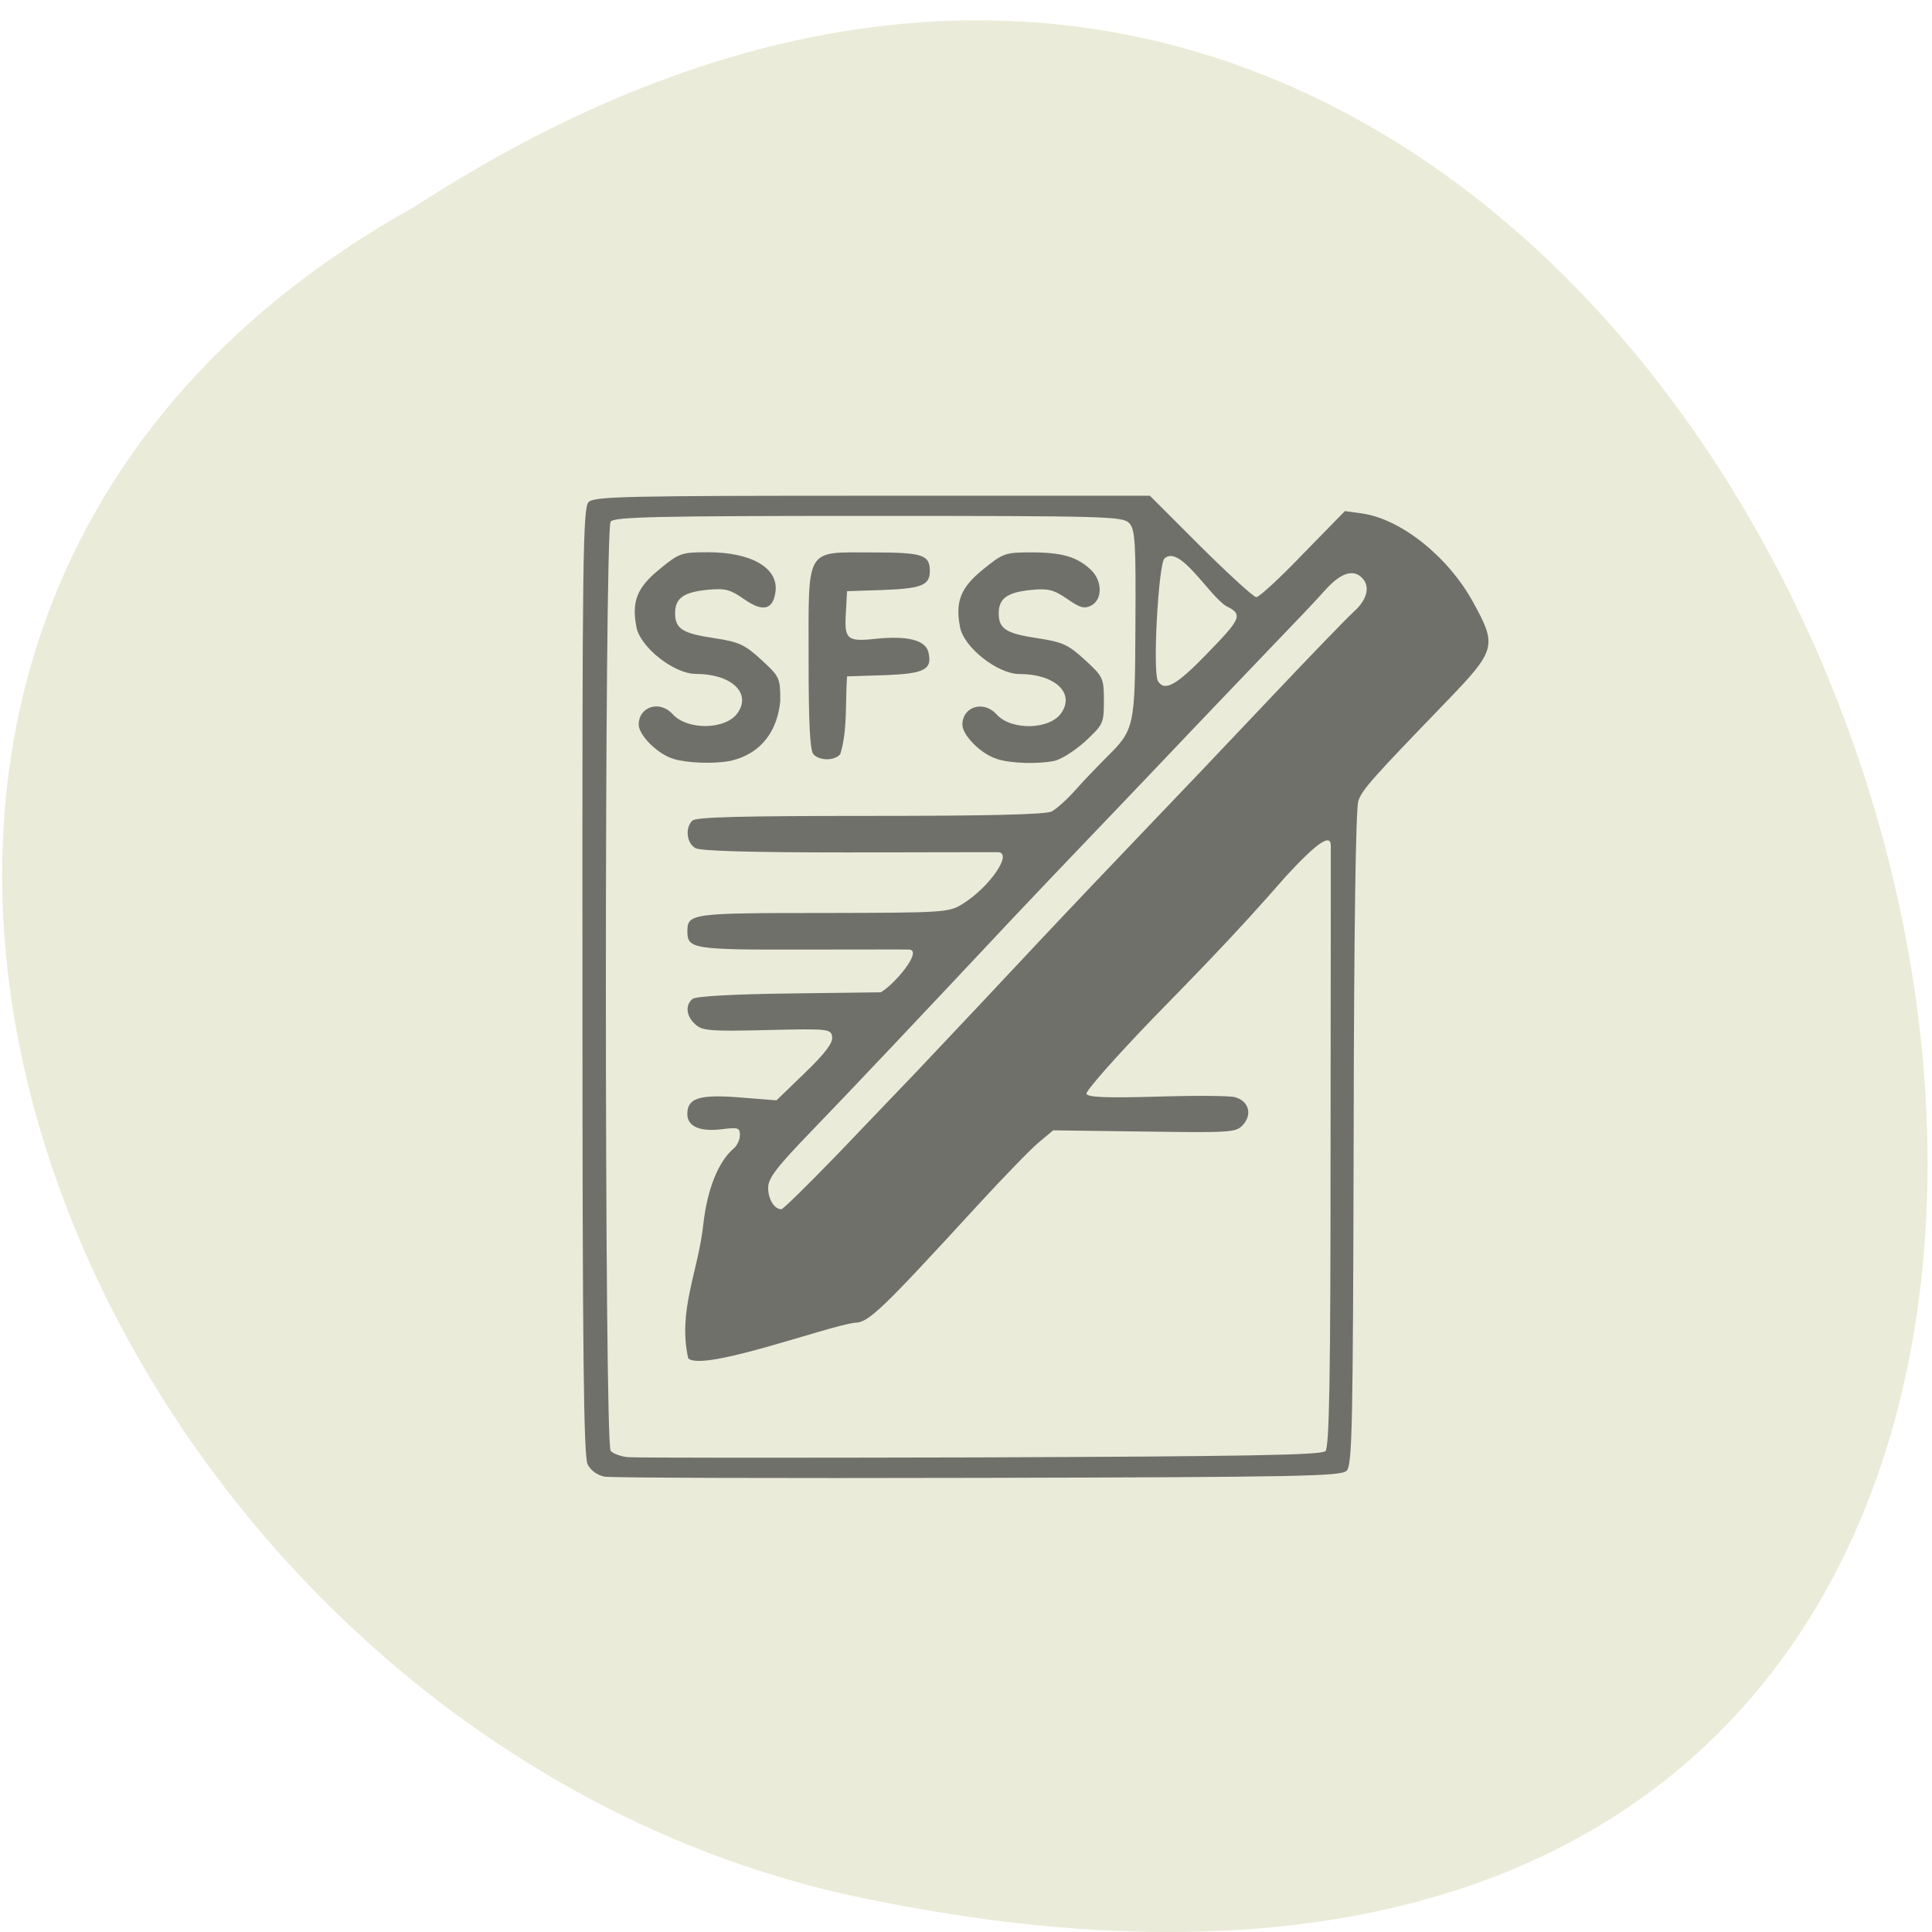 <svg xmlns="http://www.w3.org/2000/svg" viewBox="0 0 32 32"><path d="m 6.863 3.426 c 24.391 -15.828 38.14 34.645 7.188 27.961 c -12.793 -2.848 -20.22 -20.703 -7.188 -27.961" fill="#ebebd9"/><path d="m 10.01 24.457 c -0.117 -0.023 -0.227 -0.102 -0.277 -0.203 c -0.066 -0.133 -0.086 -1.828 -0.086 -8 c -0.004 -7.03 0.008 -7.844 0.102 -7.938 c 0.094 -0.094 0.613 -0.105 4.703 -0.105 h 4.594 l 0.84 0.84 c 0.465 0.461 0.879 0.84 0.922 0.84 c 0.047 0 0.395 -0.32 0.773 -0.715 l 0.695 -0.711 l 0.281 0.039 c 0.645 0.09 1.43 0.715 1.844 1.473 c 0.398 0.723 0.379 0.789 -0.445 1.645 c -1.23 1.273 -1.391 1.453 -1.457 1.641 c -0.043 0.113 -0.074 2.156 -0.078 5.586 c -0.012 4.801 -0.023 5.418 -0.117 5.512 c -0.094 0.09 -0.77 0.105 -6.102 0.117 c -3.297 0.008 -6.082 0 -6.191 -0.02 m 11.941 -0.418 c 0.066 -0.066 0.086 -1.191 0.086 -5.02 c 0.004 -2.715 0.004 -4.973 0.004 -5.02 c -0.004 -0.195 -0.227 -0.043 -0.734 0.504 c -0.898 1.031 -1.559 1.691 -2.227 2.379 c -0.613 0.637 -1.102 1.191 -1.086 1.234 c 0.023 0.059 0.34 0.07 1.16 0.047 c 0.621 -0.02 1.203 -0.016 1.297 0.008 c 0.227 0.059 0.297 0.281 0.137 0.457 c -0.113 0.129 -0.191 0.133 -1.633 0.113 l -1.512 -0.02 l -0.238 0.199 c -0.133 0.109 -0.586 0.578 -1.01 1.039 c -1.602 1.746 -1.813 1.949 -2.039 1.949 c -0.465 0.059 -2.512 0.816 -2.758 0.59 c -0.176 -0.789 0.164 -1.43 0.25 -2.219 c 0.063 -0.578 0.25 -1.047 0.508 -1.262 c 0.055 -0.047 0.098 -0.145 0.098 -0.219 c 0 -0.117 -0.031 -0.129 -0.277 -0.098 c -0.379 0.051 -0.594 -0.039 -0.594 -0.25 c 0 -0.266 0.203 -0.328 0.883 -0.273 l 0.594 0.047 l 0.473 -0.457 c 0.328 -0.316 0.465 -0.496 0.449 -0.594 c -0.02 -0.133 -0.055 -0.137 -1.078 -0.113 c -0.938 0.023 -1.074 0.012 -1.188 -0.094 c -0.152 -0.137 -0.172 -0.316 -0.047 -0.422 c 0.055 -0.043 0.656 -0.078 1.602 -0.09 l 1.516 -0.02 c 0.211 -0.113 0.703 -0.688 0.473 -0.707 c -0.051 -0.004 -0.855 0 -1.789 0 c -1.785 0.004 -1.887 -0.012 -1.887 -0.297 c 0 -0.301 0.051 -0.309 2.242 -0.309 c 2.031 -0.004 2.086 -0.008 2.32 -0.152 c 0.449 -0.281 0.836 -0.848 0.582 -0.855 c -0.047 0 -1.164 0 -2.48 0.004 c -1.582 0 -2.441 -0.023 -2.527 -0.07 c -0.148 -0.078 -0.18 -0.332 -0.055 -0.457 c 0.059 -0.059 0.809 -0.078 2.953 -0.078 c 1.914 0 2.914 -0.023 3 -0.074 c 0.074 -0.039 0.246 -0.191 0.383 -0.344 c 0.133 -0.152 0.371 -0.398 0.523 -0.551 c 0.469 -0.465 0.473 -0.496 0.48 -2.219 c 0.008 -1.336 -0.004 -1.559 -0.102 -1.66 c -0.102 -0.113 -0.352 -0.121 -4.309 -0.121 c -3.512 0 -4.215 0.016 -4.281 0.094 c -0.105 0.125 -0.105 15.262 0 15.391 c 0.039 0.047 0.168 0.094 0.285 0.105 c 0.117 0.012 2.742 0.012 5.84 0.004 c 4.363 -0.016 5.645 -0.039 5.707 -0.102 m -10.793 -11.469 c -0.258 -0.074 -0.574 -0.391 -0.574 -0.566 c 0 -0.301 0.352 -0.41 0.563 -0.172 c 0.25 0.273 0.895 0.258 1.082 -0.031 c 0.219 -0.328 -0.117 -0.637 -0.699 -0.637 c -0.359 0 -0.922 -0.441 -0.984 -0.777 c -0.082 -0.426 0.012 -0.656 0.383 -0.957 c 0.328 -0.27 0.363 -0.281 0.805 -0.281 c 0.715 0 1.16 0.258 1.117 0.645 c -0.039 0.309 -0.207 0.352 -0.52 0.133 c -0.234 -0.164 -0.32 -0.184 -0.605 -0.156 c -0.398 0.039 -0.539 0.137 -0.539 0.387 c 0 0.258 0.121 0.336 0.652 0.414 c 0.406 0.063 0.5 0.105 0.777 0.359 c 0.301 0.277 0.313 0.297 0.313 0.676 c -0.043 0.484 -0.301 0.875 -0.82 0.996 c -0.273 0.055 -0.715 0.039 -0.949 -0.031 m 5.359 0 c -0.258 -0.074 -0.574 -0.391 -0.574 -0.566 c 0 -0.301 0.352 -0.41 0.566 -0.172 c 0.246 0.273 0.891 0.258 1.078 -0.031 c 0.219 -0.328 -0.117 -0.637 -0.699 -0.637 c -0.359 0 -0.922 -0.441 -0.984 -0.777 c -0.082 -0.426 0.012 -0.656 0.383 -0.957 c 0.328 -0.266 0.363 -0.281 0.797 -0.281 c 0.508 0 0.758 0.074 0.984 0.285 c 0.195 0.184 0.199 0.492 0.012 0.594 c -0.117 0.059 -0.184 0.043 -0.402 -0.109 c -0.223 -0.152 -0.313 -0.176 -0.594 -0.148 c -0.398 0.039 -0.539 0.141 -0.539 0.387 c 0 0.258 0.121 0.336 0.652 0.414 c 0.406 0.063 0.5 0.105 0.777 0.359 c 0.301 0.277 0.313 0.301 0.313 0.676 c 0 0.375 -0.012 0.395 -0.309 0.672 c -0.172 0.156 -0.402 0.301 -0.512 0.324 c -0.273 0.055 -0.715 0.043 -0.949 -0.031 m -3.039 -0.078 c -0.059 -0.055 -0.082 -0.5 -0.082 -1.578 c 0 -1.875 -0.066 -1.766 1.059 -1.766 c 0.832 0 0.949 0.039 0.949 0.309 c 0 0.234 -0.137 0.289 -0.773 0.313 l -0.598 0.02 l -0.02 0.363 c -0.027 0.434 0.02 0.477 0.492 0.426 c 0.527 -0.055 0.824 0.02 0.875 0.219 c 0.07 0.293 -0.063 0.359 -0.734 0.383 l -0.613 0.02 c -0.031 0.422 0.012 0.887 -0.113 1.289 c -0.09 0.109 -0.336 0.113 -0.441 0.004 m 0.34 6.68 c 0.453 -0.473 1.078 -1.125 1.391 -1.453 c 0.66 -0.699 1.379 -1.461 1.937 -2.059 c 0.535 -0.57 1.352 -1.43 1.813 -1.91 c 0.461 -0.48 1.379 -1.445 2.043 -2.148 c 0.66 -0.699 1.301 -1.363 1.422 -1.473 c 0.227 -0.203 0.277 -0.422 0.137 -0.563 c -0.148 -0.148 -0.352 -0.082 -0.609 0.203 c -0.141 0.16 -0.535 0.574 -0.875 0.926 c -0.336 0.352 -1.172 1.223 -1.852 1.941 c -0.805 0.848 -1.676 1.75 -2.445 2.566 c -1.664 1.773 -2.691 2.859 -3.332 3.523 c -0.582 0.602 -0.723 0.785 -0.723 0.945 c 0 0.188 0.102 0.355 0.219 0.355 c 0.027 0 0.422 -0.387 0.875 -0.855 m 6.164 -8.336 c 0.563 -0.578 0.621 -0.66 0.332 -0.797 c -0.293 -0.18 -0.773 -1.031 -1.027 -0.789 c -0.098 0.102 -0.199 1.887 -0.105 2.031 c 0.109 0.176 0.305 0.066 0.801 -0.445" fill="#70706b"/></svg>
